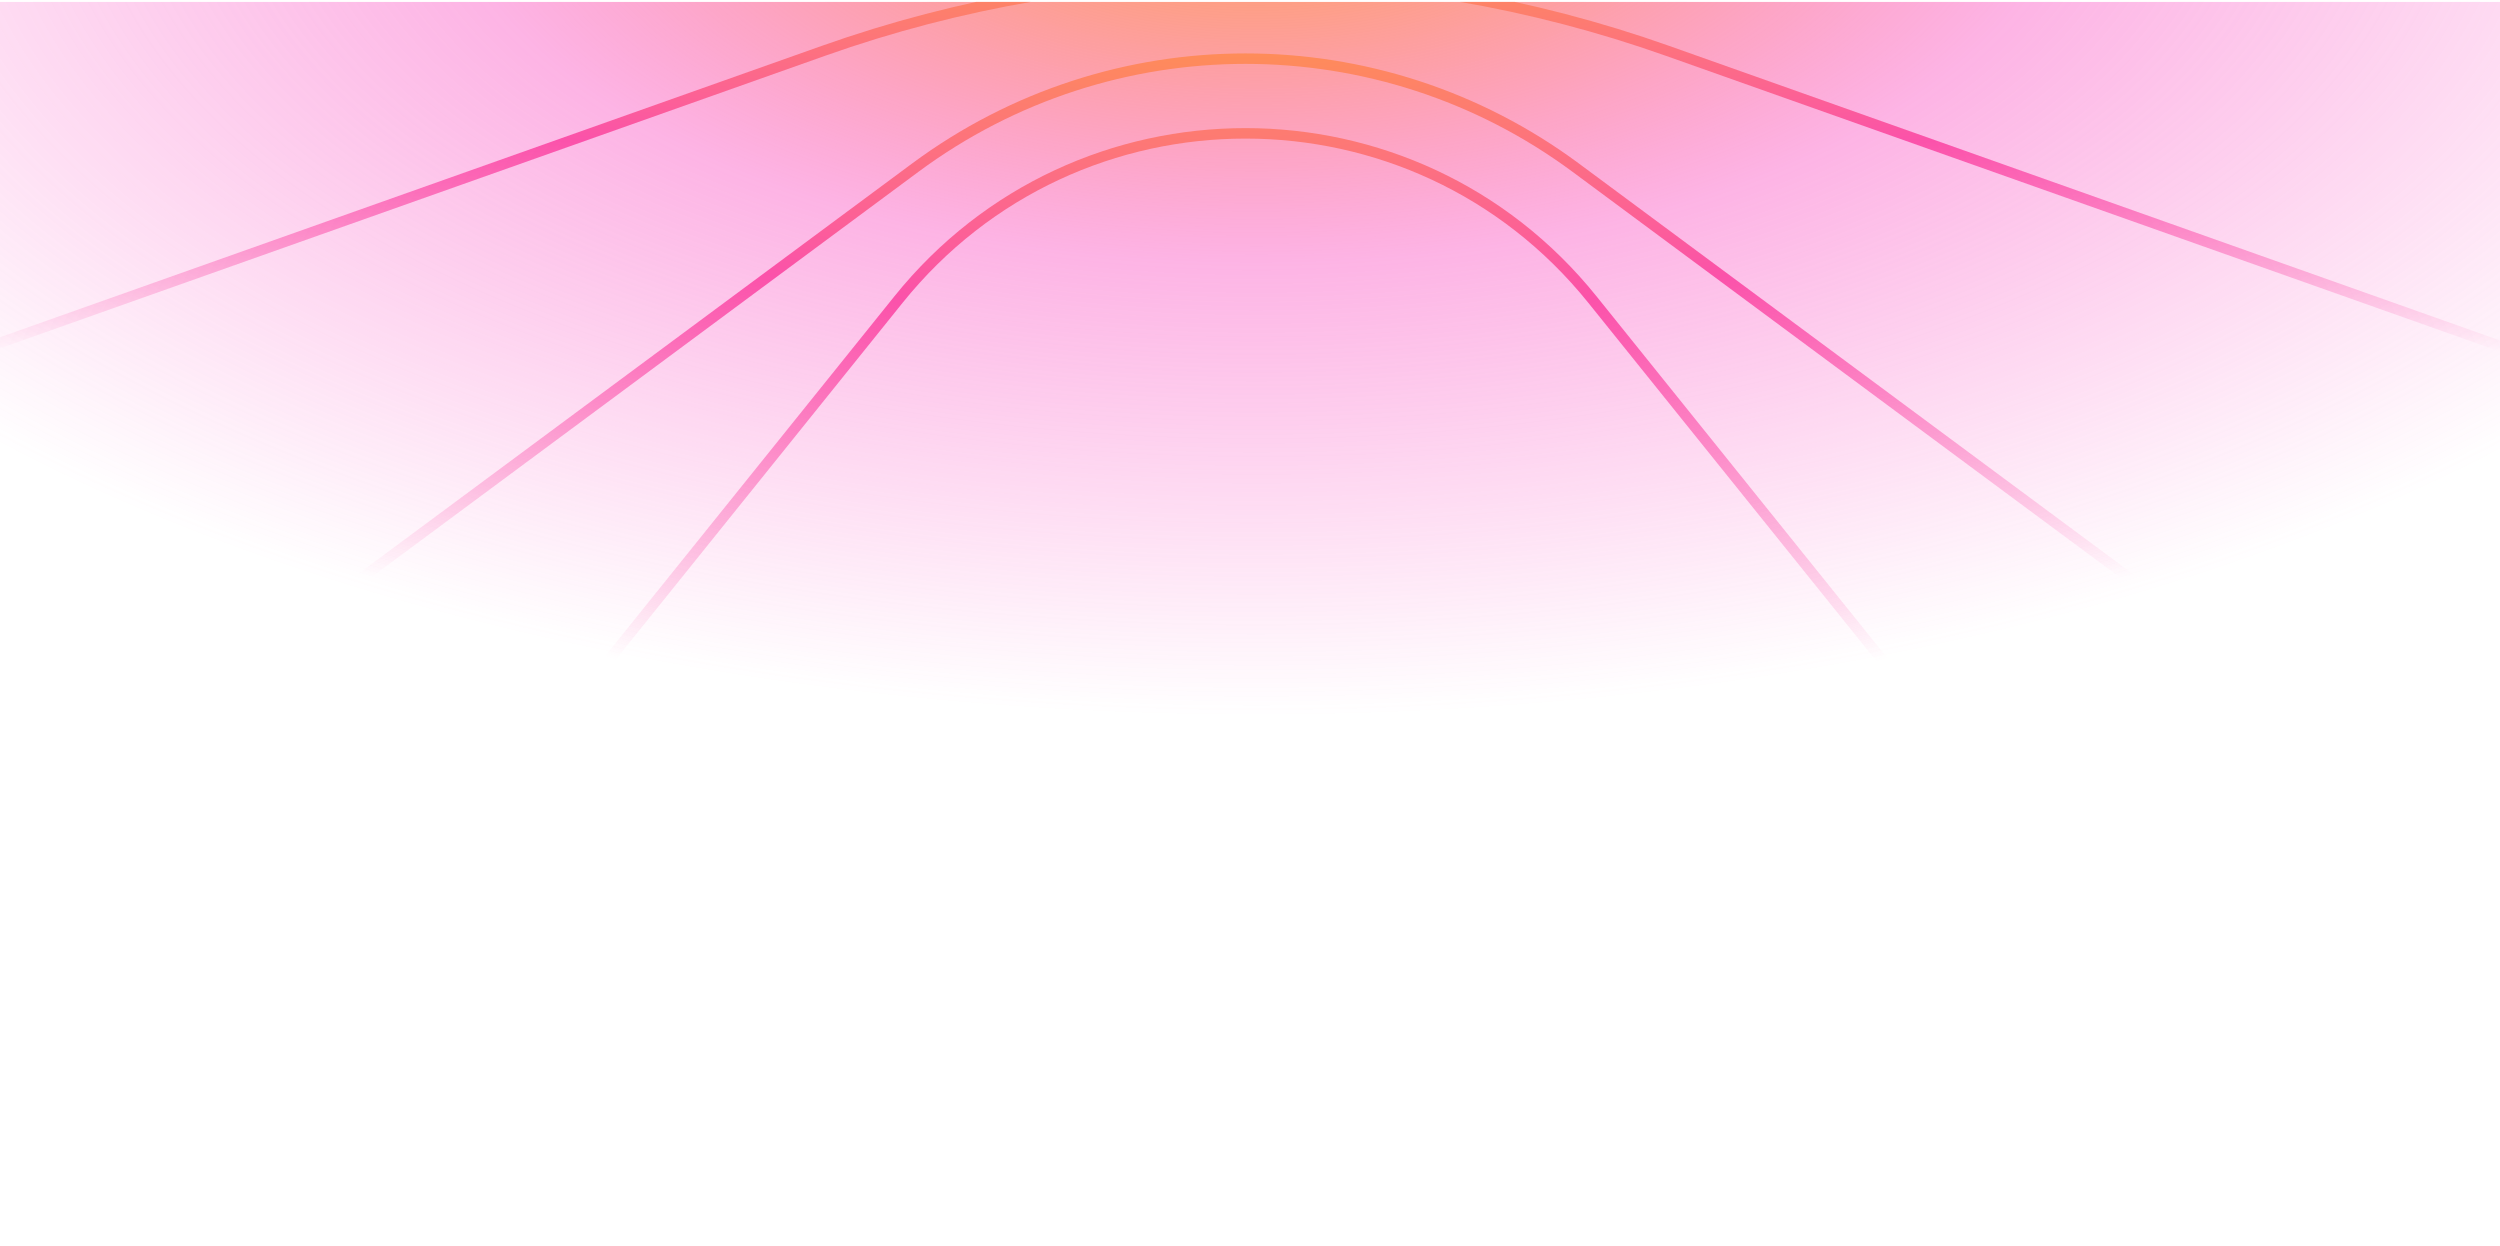 <svg width="646" height="322" viewBox="0 0 646 322" fill="none" xmlns="http://www.w3.org/2000/svg">
<g clip-path="url(#clip0_15_111)">
<g clip-path="url(#clip1_15_111)">
<rect x="-138" y="-21.5" width="923" height="207" fill="url(#paint0_radial_15_111)"/>
<path d="M782.922 137.964L430.866 13.131C360.322 -11.882 283.324 -11.882 212.78 13.131L-137.672 137.395" stroke="url(#paint1_radial_15_111)" stroke-width="2.704"/>
<path d="M-137.529 320.462L236.5 43.325C287.19 5.766 356.479 5.766 407.169 43.325L782.928 321.743" stroke="url(#paint2_radial_15_111)" stroke-width="2.704"/>
<path d="M782.998 539.5L411.488 77.417C365.435 20.137 278.215 20.136 232.162 77.417L-137.677 537.42" stroke="url(#paint3_radial_15_111)" stroke-width="2.704"/>
</g>
</g>
<defs>
<radialGradient id="paint0_radial_15_111" cx="0" cy="0" r="1" gradientUnits="userSpaceOnUse" gradientTransform="translate(324.64 -38.111) rotate(90) scale(223.611 447.009)">
<stop stop-color="#FFA930"/>
<stop offset="0.475" stop-color="#FA43BD" stop-opacity="0.4"/>
<stop offset="1" stop-color="#FA43BD" stop-opacity="0"/>
</radialGradient>
<radialGradient id="paint1_radial_15_111" cx="0" cy="0" r="1" gradientUnits="userSpaceOnUse" gradientTransform="translate(322.625 -20.337) rotate(90) scale(125.244 705.205)">
<stop stop-color="#FF9F3F"/>
<stop offset="0.515" stop-color="#FB52AA"/>
<stop offset="1" stop-color="#FB52AA" stop-opacity="0"/>
</radialGradient>
<radialGradient id="paint2_radial_15_111" cx="0" cy="0" r="1" gradientUnits="userSpaceOnUse" gradientTransform="translate(322.699 -9.045) rotate(90) scale(178.902 481.994)">
<stop stop-color="#FF9F3F"/>
<stop offset="0.515" stop-color="#FB52AA"/>
<stop offset="1" stop-color="#FB52AA" stop-opacity="0"/>
</radialGradient>
<radialGradient id="paint3_radial_15_111" cx="0" cy="0" r="1" gradientUnits="userSpaceOnUse" gradientTransform="translate(322.661 -15.874) rotate(90) scale(213.077 342.003)">
<stop stop-color="#FF9F3F"/>
<stop offset="0.515" stop-color="#FB52AA"/>
<stop offset="1" stop-color="#FB52AA" stop-opacity="0"/>
</radialGradient>
<clipPath id="clip0_15_111">
<rect width="646" height="321" fill="white" transform="translate(0 0.5)"/>
</clipPath>
<clipPath id="clip1_15_111">
<rect x="-333" y="0.5" width="1312" height="418" rx="9.6" fill="white"/>
</clipPath>
</defs>
</svg>

